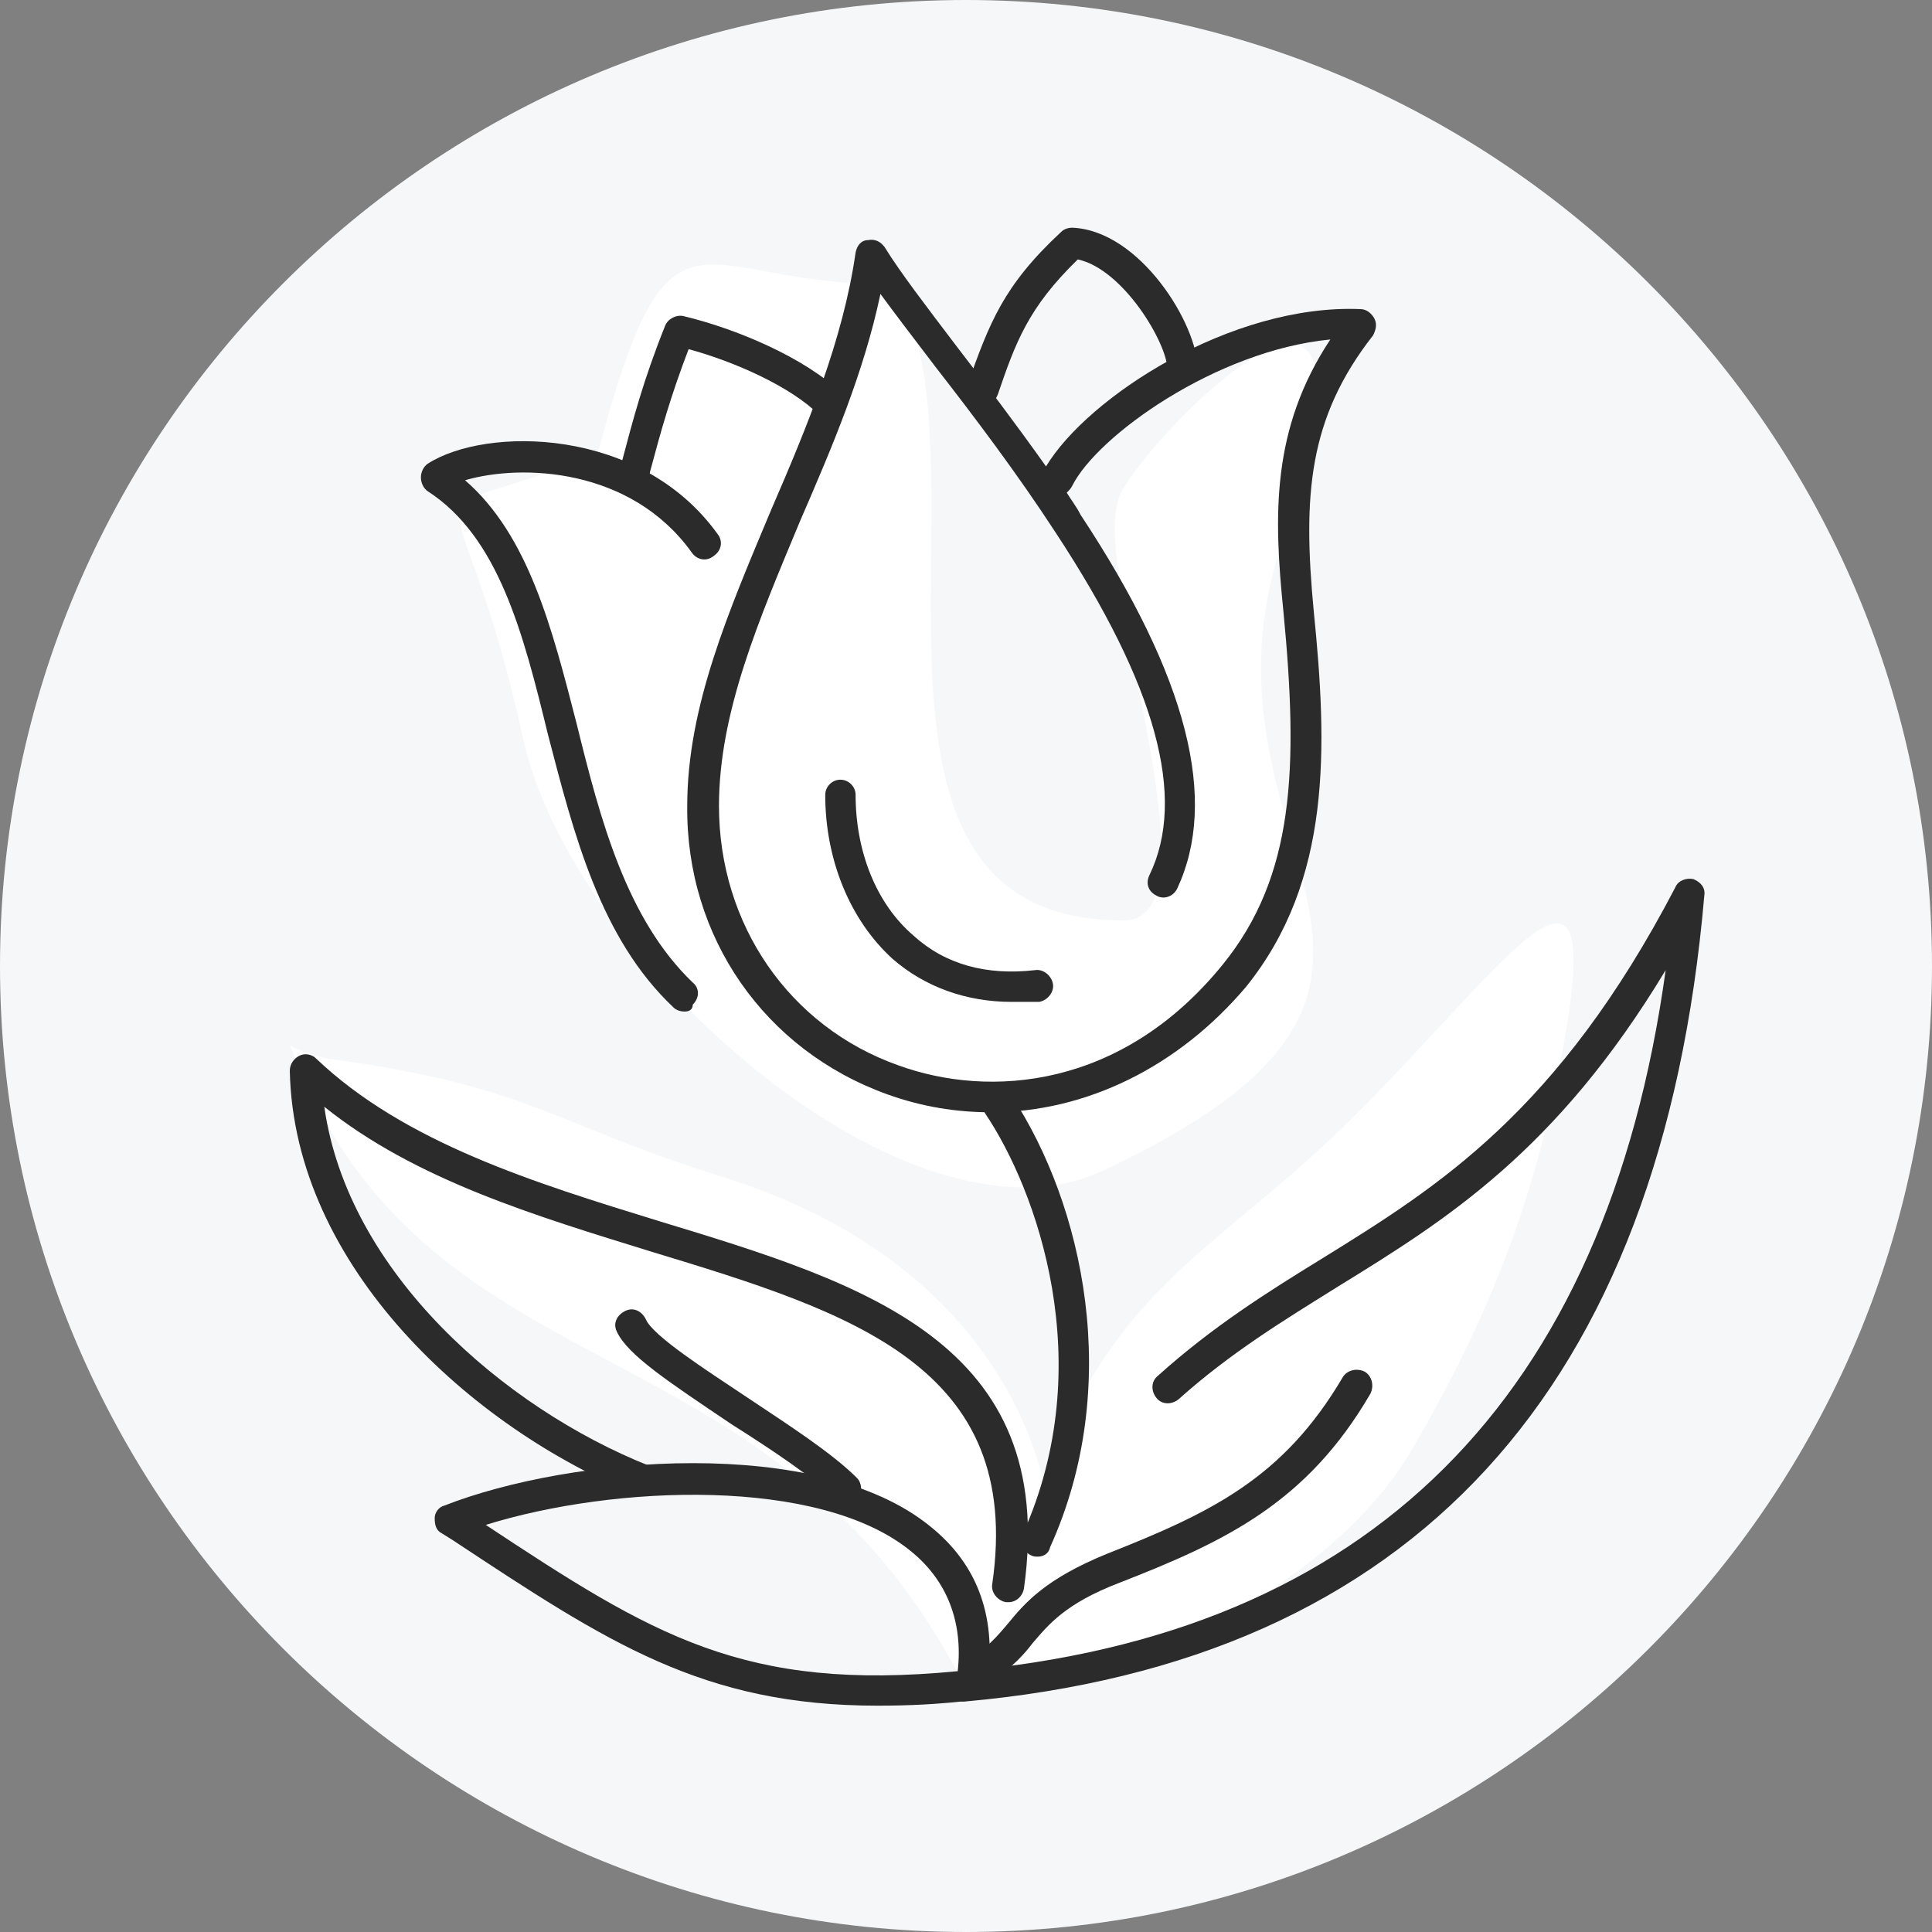 <?xml version="1.0" encoding="UTF-8" standalone="no"?>
<svg width="140px" height="140px" viewBox="0 0 140 140" version="1.1" xmlns="http://www.w3.org/2000/svg" xmlns:xlink="http://www.w3.org/1999/xlink">
    <rect x="0" y="0" width="140" height="140" fill="#808080" stroke="none"/>
    <!-- Generator: Sketch 47.1 (45422) - http://www.bohemiancoding.com/sketch -->
    <title>Floral</title>
    <desc>Created with Sketch.</desc>
    <defs/>
    <g id="SVG-140x140" stroke="none" stroke-width="1" fill="none" fill-rule="evenodd">
        <g id="Floral" fill-rule="nonzero">
            <g id="Group-3" transform="translate(0, -0)" fill="#F6F7F8">
                <g id="Fill-1">
                    <path d="M70,140 C108.6,140 140,108.6 140,70 C140,31.4 108.6,0 70,0 C31.4,0 0,31.4 0,70 C0,108.6 31.4,140 70,140" id="Shape"/>
                </g>
            </g>
            <g id="Fill-4" transform="translate(33, 19)" fill="#FFFFFF">
                <path d="M31.3,1.6 L31,0.6 C40.3,11.6 25.2,47.7 48.4,47.7 C55.7,47.7 46,22.7 48.1,17 C49.4,13.5 69.3,-7.7 60,20 C52.2,42.7 76.7,51.8 47,65.8 C32.8,72.5 8.4,50.5 4.9,34.5 C0.2,12.9 -4.5,19.8 10.3,13.9 C15.6,-6 17.2,1.6 31.3,1.6" id="Shape"/>
            </g>
            <g id="Fill-6" transform="translate(21, 66)" fill="#FFFFFF">
                <path d="M0,9.7 C9.7,35.6 34.5,29 48.5,55.4 C50.4,59.1 73.6,52.4 81.4,38.9 C87.2,28.9 90.4,20.4 92.4,9.2 C95.3,-7.5 87.8,4.4 76.6,15.4 C67,24.8 60.1,26.9 54.6,41.1 C54.4,41.6 52.5,25.9 31.4,19.3 C18.9,15.4 17.5,12.7 2.7,10.7 C2.5,10.7 0.1,10 0,9.7" id="Shape"/>
            </g>
            <g id="Stroke-8" transform="translate(71, 78)" fill="#2B2B2B">
                <path d="M4.2,34.8 C4,34.8 3.9,34.8 3.7,34.7 C3.1,34.4 2.9,33.8 3.1,33.2 C8.7,20.8 4.1,8.2 0.4,2.7 C0.1,2.2 0.2,1.5 0.7,1.1 C1.2,0.8 1.9,0.9 2.3,1.4 C7.5,9.3 10.4,22.4 5.1,34.1 C5,34.6 4.6,34.8 4.2,34.8 Z" id="Shape"/>
            </g>
            <g id="Stroke-10" transform="translate(49, 17)" fill="#2B2B2B">
                <path d="M22.8,63.6 C20.3,63.6 17.8,63.2 15.3,62.3 C6.4,59.1 0.7,50.9 0.8,41.4 C0.8,34.2 3.8,27.3 6.9,19.9 C9.5,13.9 12.1,7.6 13,1.3 C13.1,0.8 13.4,0.4 13.9,0.4 C14.4,0.3 14.8,0.5 15.1,0.9 C16.2,2.7 18.2,5.3 20.4,8.2 C22.4,10.8 24.6,13.7 26.8,16.8 C29.8,11.8 40.2,5 49.6,5.4 C50,5.4 50.4,5.7 50.6,6.1 C50.8,6.5 50.7,6.9 50.5,7.3 C45.8,13.3 45.4,18.9 46.2,27.3 C47.2,37.2 47.5,46.8 41.3,54.5 C36.4,60.3 29.7,63.6 22.8,63.6 Z M14.8,4.3 C13.6,10 11.3,15.4 9,20.7 C6,27.9 3.1,34.6 3.1,41.4 C3.1,50 8.2,57.4 16.1,60.2 C22.7,62.6 32.3,61.9 39.6,52.9 C44.8,46.5 45.1,38.7 44,27.3 C43.3,20.4 43.1,14.1 47.4,7.6 C39.1,8.4 30.5,14.6 28.7,18.2 C28.6,18.4 28.5,18.5 28.3,18.7 C28.6,19.2 29,19.7 29.3,20.3 C37.1,32.1 39.3,41 36.3,47.4 C36,48 35.3,48.2 34.8,47.9 C34.2,47.6 34,47 34.3,46.4 C37,40.8 34.8,32.7 27.5,21.6 C24.7,17.3 21.6,13.2 18.8,9.6 C17.2,7.5 15.9,5.8 14.8,4.3 Z" id="Shape"/>
            </g>
            <g id="Stroke-12" transform="translate(30, 31)" fill="#2B2B2B">
                <path d="M19.6,42.3 C19.3,42.3 19,42.2 18.8,42 C13.5,37 11.6,29.5 9.7,22.2 C7.9,14.8 6.1,7.9 1,4.6 C0.7,4.4 0.5,4 0.5,3.6 C0.5,3.2 0.7,2.8 1,2.6 C5.2,-0.1 16.4,-0.1 22,7.7 C22.4,8.2 22.3,8.9 21.7,9.3 C21.2,9.7 20.5,9.6 20.1,9 C15.7,2.9 7.8,2.6 3.7,3.8 C8.3,7.8 10,14.5 11.8,21.5 C13.5,28.4 15.4,35.6 20.2,40.2 C20.7,40.6 20.7,41.3 20.2,41.8 C20.2,42.2 19.9,42.3 19.6,42.3 Z" id="Shape"/>
            </g>
            <g id="Stroke-14" transform="translate(44, 22)" fill="#2B2B2B">
                <path d="M1.9,13.8 C1.8,13.8 1.7,13.8 1.6,13.8 C1,13.6 0.6,13 0.8,12.4 L1,11.7 C1.9,8.3 2.6,5.6 4.2,1.6 C4.4,1.1 5,0.8 5.5,0.9 C9.3,1.8 14.3,3.9 17,6.5 C17.4,6.9 17.4,7.7 17,8.1 C16.6,8.5 15.8,8.5 15.4,8.1 C13.3,6 9.2,4.2 5.9,3.3 C4.6,6.7 3.9,9.2 3.1,12.2 L3,12.9 C2.9,13.5 2.4,13.8 1.9,13.8 Z" id="Shape"/>
            </g>
            <g id="Stroke-16" transform="translate(70, 16)" fill="#2B2B2B">
                <path d="M1.2,13.4 C1.1,13.4 1,13.4 0.8,13.3 C0.2,13.1 -0.1,12.4 0.1,11.9 C1.7,7.4 2.7,4.7 6.9,0.8 C7.1,0.6 7.4,0.5 7.7,0.5 C12.6,0.7 16.8,7.5 16.8,10.8 C16.8,11.4 16.3,11.9 15.7,11.9 C15.1,11.9 14.6,11.4 14.6,10.8 C14.6,8.9 11.4,3.5 8.1,2.8 C4.5,6.3 3.6,8.8 2.3,12.6 C2.1,13.1 1.7,13.4 1.2,13.4 Z" id="Shape"/>
            </g>
            <g id="Stroke-18" transform="translate(68, 63)" fill="#2B2B2B">
                <path d="M1.8,60.3 C1.2,60.3 0.7,59.9 0.7,59.3 C0.6,58.7 1.1,58.1 1.7,58.1 C31.2,55.5 48.4,38.4 52.7,7.3 C44.8,20.4 36.8,25.4 29,30.2 C25,32.7 21.2,35 17.4,38.4 C16.9,38.8 16.2,38.8 15.8,38.3 C15.4,37.8 15.4,37.1 15.9,36.7 C19.9,33.1 23.9,30.6 27.8,28.2 C36.2,23 44.9,17.6 53.4,1.3 C53.6,0.8 54.2,0.6 54.7,0.7 C55.2,0.9 55.6,1.3 55.5,1.9 C52.4,37.7 34.4,57.4 1.9,60.3 C1.9,60.3 1.8,60.3 1.8,60.3 Z" id="Shape"/>
            </g>
            <g id="Stroke-20" transform="translate(21, 76)" fill="#2B2B2B">
                <path d="M52.1,40.1 C52,40.1 52,40.1 51.9,40.1 C51.3,40 50.8,39.4 50.9,38.8 C53.2,23 40.7,19.1 26.2,14.7 C17.8,12.1 9.1,9.5 2.5,4.2 C4.2,16.2 15.5,26 26,30.2 C26.6,30.4 26.9,31.1 26.6,31.7 C26.4,32.3 25.7,32.6 25.1,32.3 C13.2,27.5 0.3,15.8 0,1.6 C0,1.1 0.3,0.7 0.7,0.5 C1.1,0.3 1.6,0.4 1.9,0.7 C8.3,6.8 17.7,9.7 26.8,12.5 C41.6,17 55.7,21.3 53.2,39.1 C53.1,39.7 52.6,40.1 52.1,40.1 Z" id="Shape"/>
            </g>
            <g id="Stroke-22" transform="translate(31, 106)" fill="#2B2B2B">
                <path d="M32.6,17.6 C19.9,17.6 13,13 1.8,5.6 L1,5.1 C0.6,4.9 0.5,4.5 0.5,4 C0.5,3.6 0.8,3.2 1.2,3.1 C10.4,-0.5 28.3,-2 36.4,4.6 C39.9,7.4 41.3,11.3 40.5,16.3 C40.4,16.8 40,17.2 39.5,17.2 C37.1,17.5 34.8,17.6 32.6,17.6 Z M4.2,4.5 C16.3,12.5 22.9,16.6 38.4,15.1 C38.8,11.5 37.6,8.5 35,6.4 C28.4,1 13.5,1.6 4.2,4.5 Z" id="Shape"/>
            </g>
            <g id="Stroke-24" transform="translate(70, 99)" fill="#2B2B2B">
                <path d="M1.8,22.6 C1.5,22.6 1.1,22.4 0.9,22.2 C0.5,21.7 0.6,21 1.1,20.6 C1.9,20 2.4,19.4 3,18.7 C4.3,17.1 5.8,15.4 10.2,13.6 C17.8,10.6 23,8.1 27.3,0.8 C27.6,0.3 28.3,0.1 28.9,0.4 C29.4,0.7 29.6,1.4 29.3,2 C24.7,9.9 18.8,12.7 11.1,15.7 C7.2,17.2 6,18.7 4.8,20.1 C4.2,20.9 3.5,21.6 2.5,22.4 C2.3,22.5 2,22.6 1.8,22.6 Z" id="Shape"/>
            </g>
            <g id="Stroke-26" transform="translate(44, 94)" fill="#2B2B2B">
                <path d="M17.4,15 C17.1,15 16.8,14.9 16.6,14.7 C15,13.1 12,11.1 9,9.2 C4.4,6.1 1.5,4.2 0.7,2.5 C0.4,1.9 0.7,1.3 1.3,1 C1.9,0.7 2.5,1 2.8,1.6 C3.3,2.8 7.2,5.3 10.2,7.3 C13.2,9.3 16.3,11.3 18.1,13.1 C18.5,13.5 18.5,14.3 18.1,14.7 C18,14.9 17.7,15 17.4,15 Z" id="Shape"/>
            </g>
            <g id="Stroke-28" transform="translate(59, 56)" fill="#2B2B2B">
                <path d="M14.3,16.6 C11,16.6 8,15.5 5.7,13.5 C2.6,10.7 0.8,6.3 0.8,1.6 C0.8,1 1.3,0.5 1.9,0.5 C1.9,0.5 1.9,0.5 1.9,0.5 C2.5,0.5 3,1 3,1.6 C3,5.7 4.5,9.5 7.2,11.8 C9.5,13.9 12.5,14.7 16,14.3 C16.6,14.2 17.2,14.7 17.3,15.3 C17.4,15.9 16.9,16.5 16.3,16.6 C15.6,16.6 14.9,16.6 14.3,16.6 Z" id="Shape"/>
            </g>
        </g>
    </g>
</svg>